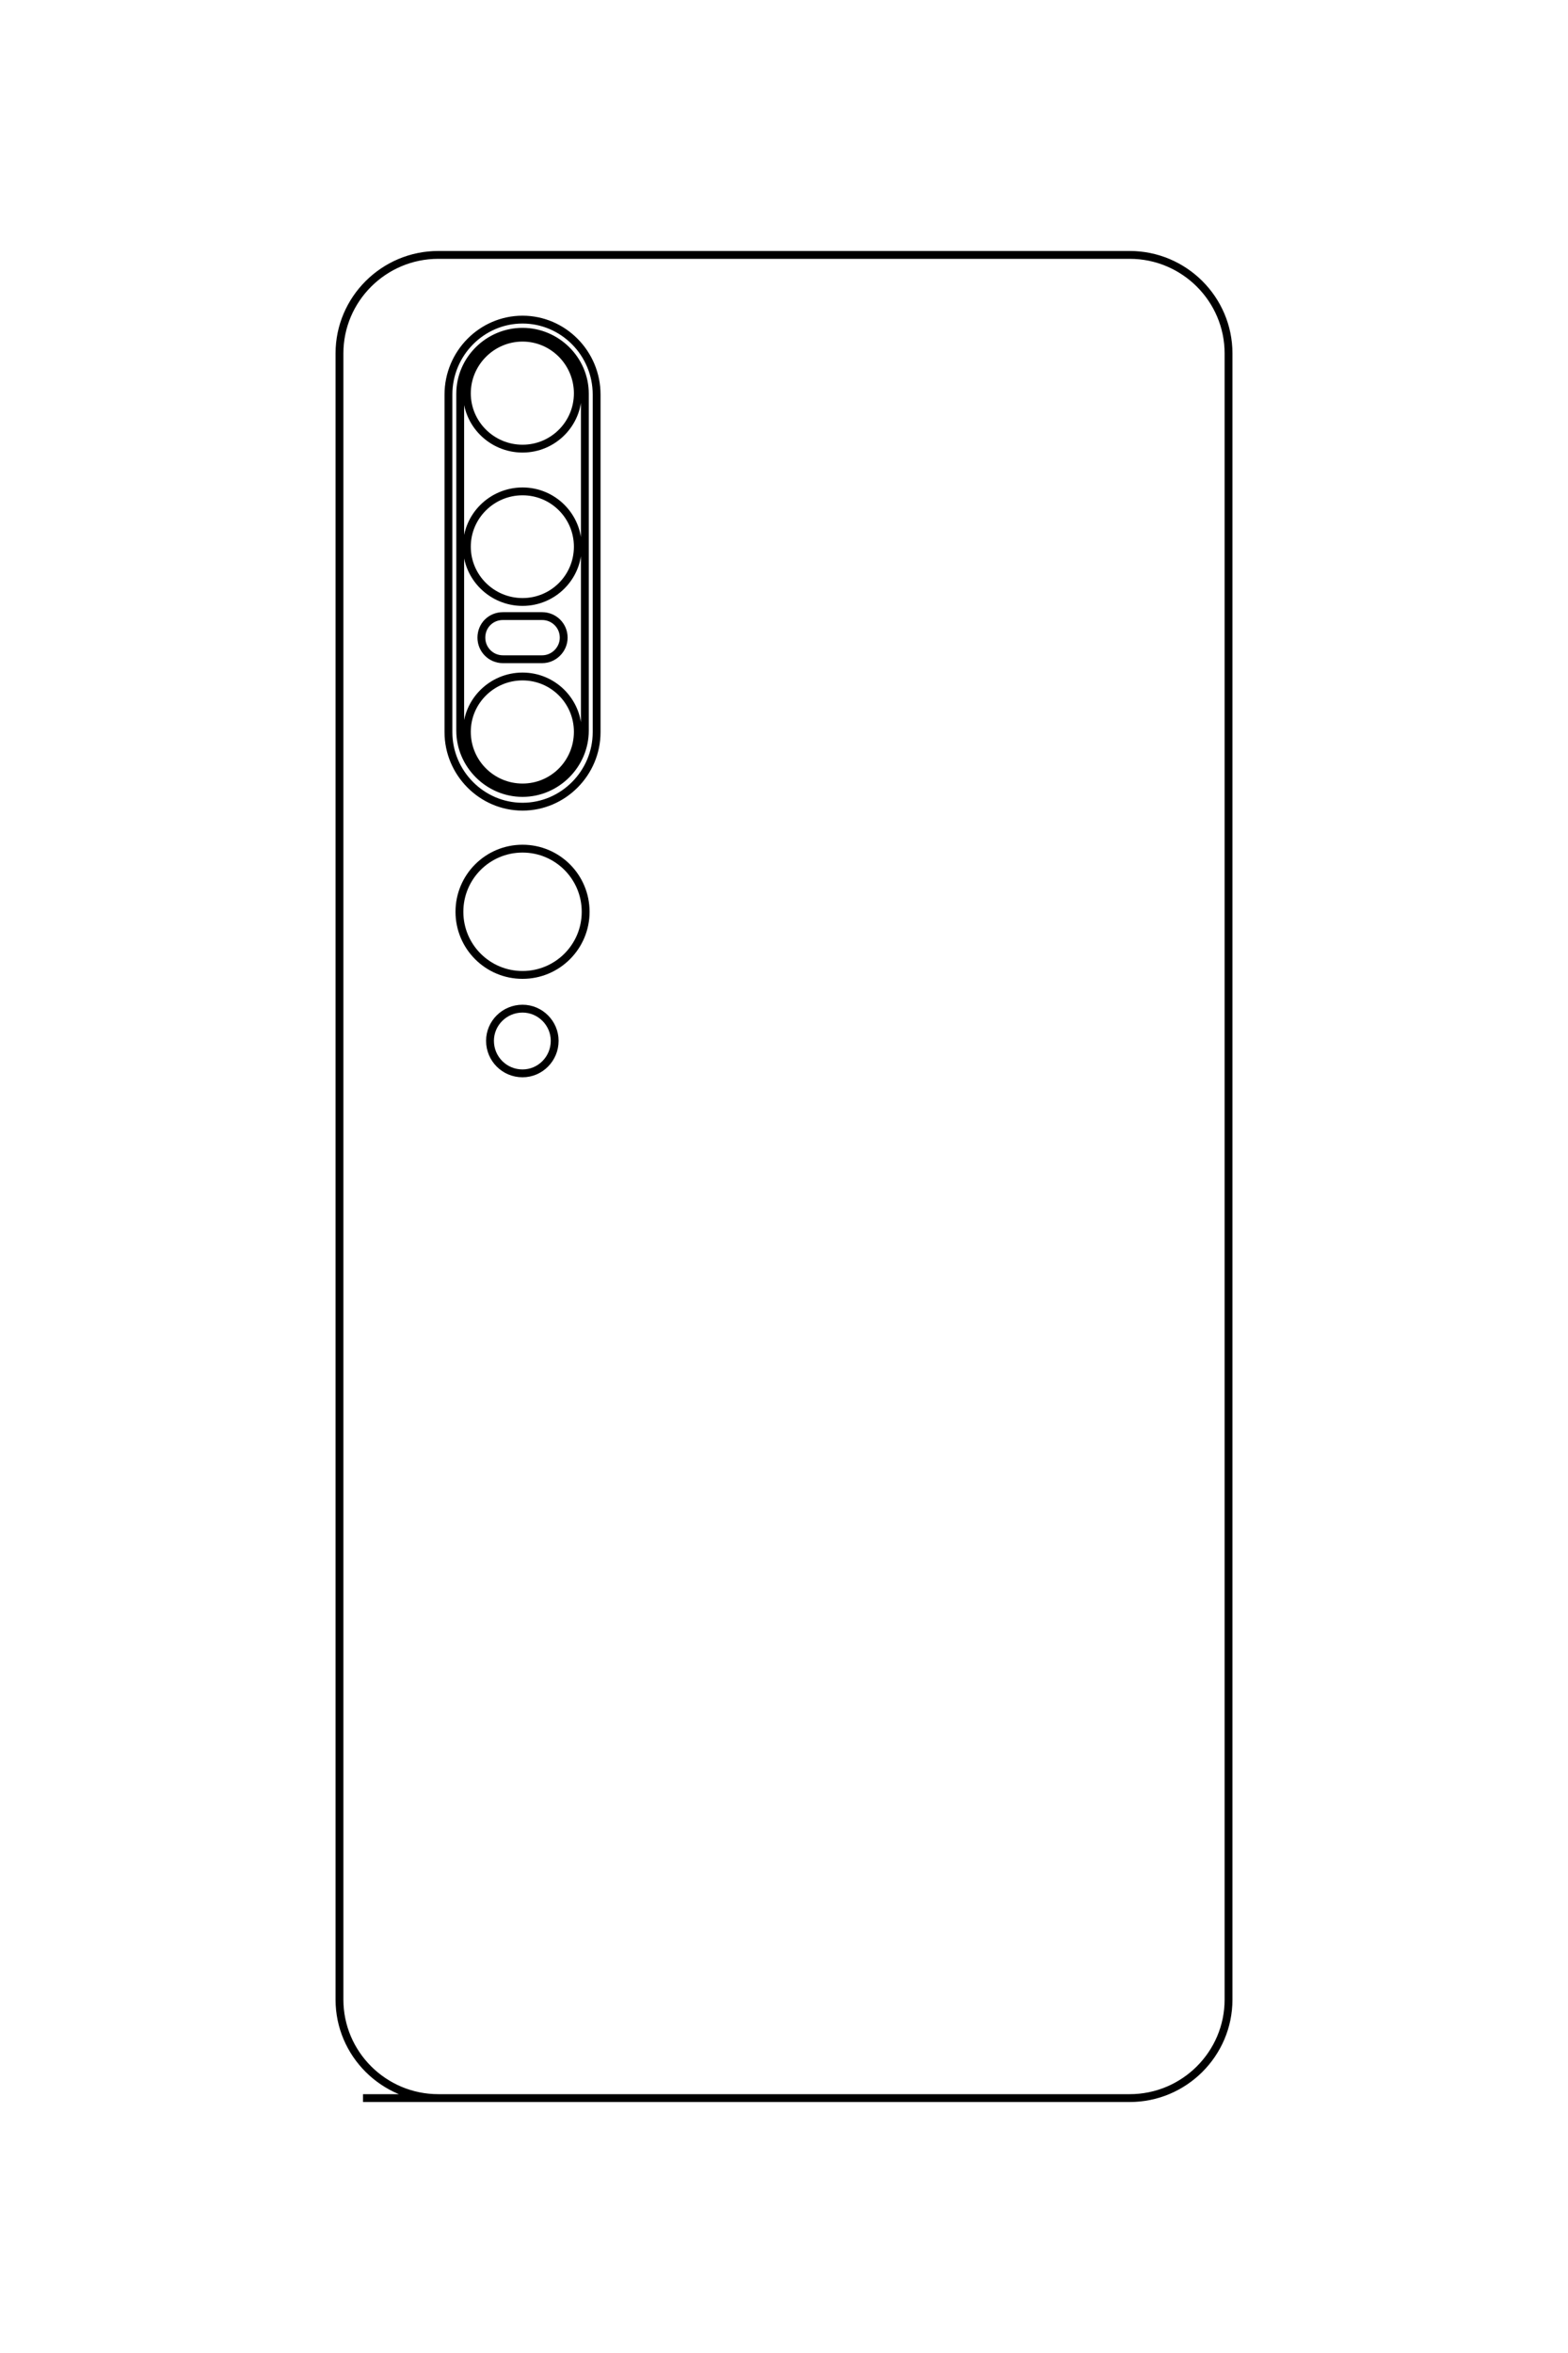 <?xml version="1.0" encoding="UTF-8"?>
<!DOCTYPE svg PUBLIC "-//W3C//DTD SVG 1.1//EN" "http://www.w3.org/Graphics/SVG/1.1/DTD/svg11.dtd">
<!-- Creator: CorelDRAW X8 -->
<svg xmlns="http://www.w3.org/2000/svg" xml:space="preserve" width="40mm" height="60mm" version="1.1" style="shape-rendering:geometricPrecision; text-rendering:geometricPrecision; image-rendering:optimizeQuality; fill-rule:evenodd; clip-rule:evenodd"
viewBox="0 0 4000 6000"
 xmlns:xlink="http://www.w3.org/1999/xlink">
 <defs>
  <style type="text/css">
   <![CDATA[
    .str0 {stroke:black;stroke-width:20}
    .fil0 {fill:none}
   ]]>
  </style>
 </defs>
 <g id="图层_x0020_1">
  <path class="fil0 str0" d="M926 5350l1956 0c139,0 252,-113 252,-251l0 -4198c0,-138 -113,-251 -252,-251l-1764 0c-139,0 -252,113 -252,251l0 4198c0,138 113,251 252,251l173 0m-8 -3779l100 0c30,0 55,24 55,55l0 0c0,30 -25,55 -55,55l-100 0c-31,0 -55,-25 -55,-55l0 0c0,-31 24,-55 55,-55zm50 154c78,0 141,63 141,141 0,79 -63,142 -141,142 -78,0 -142,-63 -142,-142 0,-78 64,-141 142,-141zm0 -472c78,0 141,63 141,141 0,78 -63,141 -141,141 -78,0 -142,-63 -142,-141 0,-78 64,-141 142,-141zm0 -392c78,0 141,64 141,142 0,78 -63,141 -141,141 -78,0 -142,-63 -142,-141 0,-78 64,-142 142,-142zm0 -15l0 0c87,0 159,71 159,158l0 859c0,87 -72,159 -159,159l0 0c-87,0 -159,-72 -159,-159l0 -859c0,-87 72,-158 159,-158zm0 1726c45,0 82,37 82,82 0,46 -37,83 -82,83 -46,0 -83,-37 -83,-83 0,-45 37,-82 83,-82zm0 -408c89,0 161,72 161,161 0,89 -72,161 -161,161 -89,0 -161,-72 -161,-161 0,-89 72,-161 161,-161zm0 -1349l0 0c104,0 189,86 189,191l0 861c0,104 -85,190 -189,190l0 0c-104,0 -189,-86 -189,-190l0 -861c0,-105 85,-191 189,-191z"/>
 </g>
</svg>
